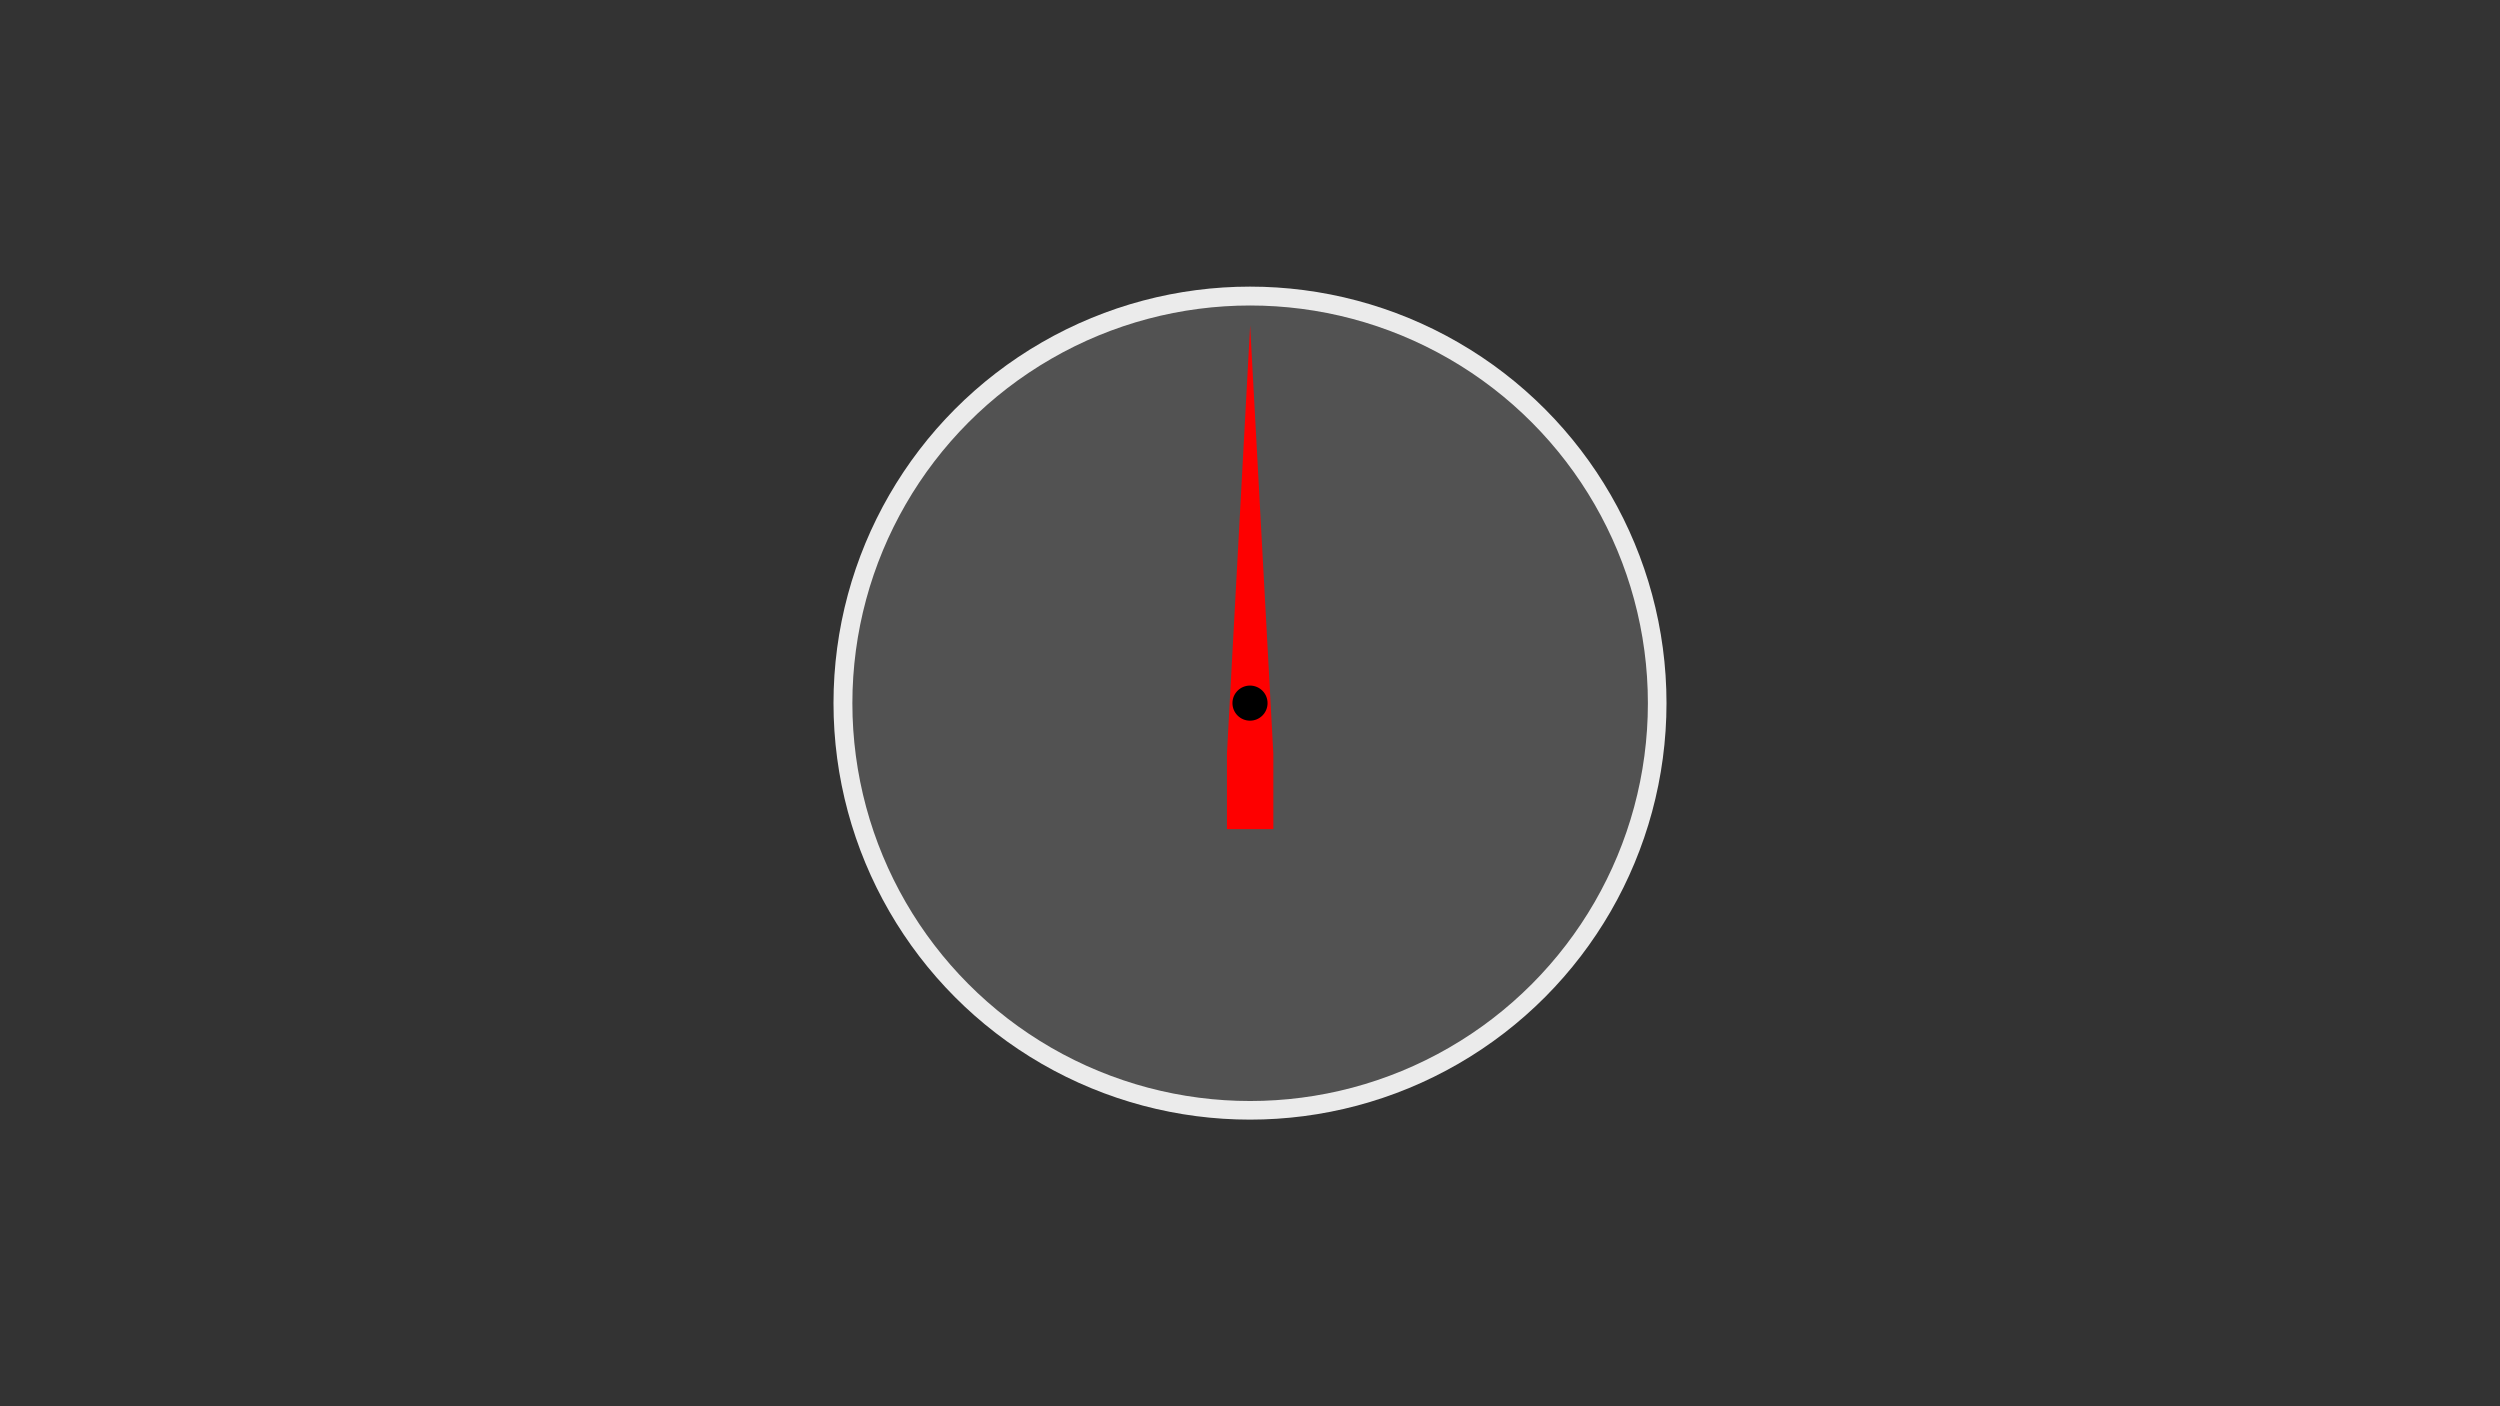 <?xml version="1.0" encoding="UTF-8" standalone="no"?>
<!DOCTYPE svg PUBLIC "-//W3C//DTD SVG 1.1//EN" "http://www.w3.org/Graphics/SVG/1.1/DTD/svg11.dtd">
<svg width="100%" height="100%" viewBox="0 0 1920 1080" version="1.1" xmlns="http://www.w3.org/2000/svg" xmlns:xlink="http://www.w3.org/1999/xlink" xml:space="preserve" xmlns:serif="http://www.serif.com/" style="fill-rule:evenodd;clip-rule:evenodd;stroke-linejoin:round;stroke-miterlimit:2;">
    <rect x="0" y="0" width="1920" height="1080" fill="#333333" stroke="none"/>
    <g id="Outer-Circle" serif:id="Outer Circle" transform="matrix(1,0,0,1,420.154,9.065)">
        <circle cx="539.846" cy="530.935" r="319.873" style="fill:rgb(235,235,235);"/>
    </g>
    <g id="Inner-Circle" serif:id="Inner Circle" transform="matrix(0.955,0,0,0.955,444.549,33.057)">
        <circle cx="539.846" cy="530.935" r="319.873" style="fill:rgb(82,82,82);"/>
    </g>
    <g id="Needle" transform="matrix(1,0,0,1,476.345,-52.348)">
        <g id="Needle1" serif:id="Needle" transform="matrix(0.796,0,0,6.835,128.997,-1849.9)">
            <path d="M468.064,362.99L445.687,314.884L423.31,362.99L423.31,371.473L468.064,371.473L468.064,362.99Z" style="fill:rgb(254,0,0);"/>
        </g>
        <g transform="matrix(1,0,0,1,-13.48,-44.378)">
            <circle cx="497.136" cy="636.726" r="13.48"/>
        </g>
    </g>
</svg>
